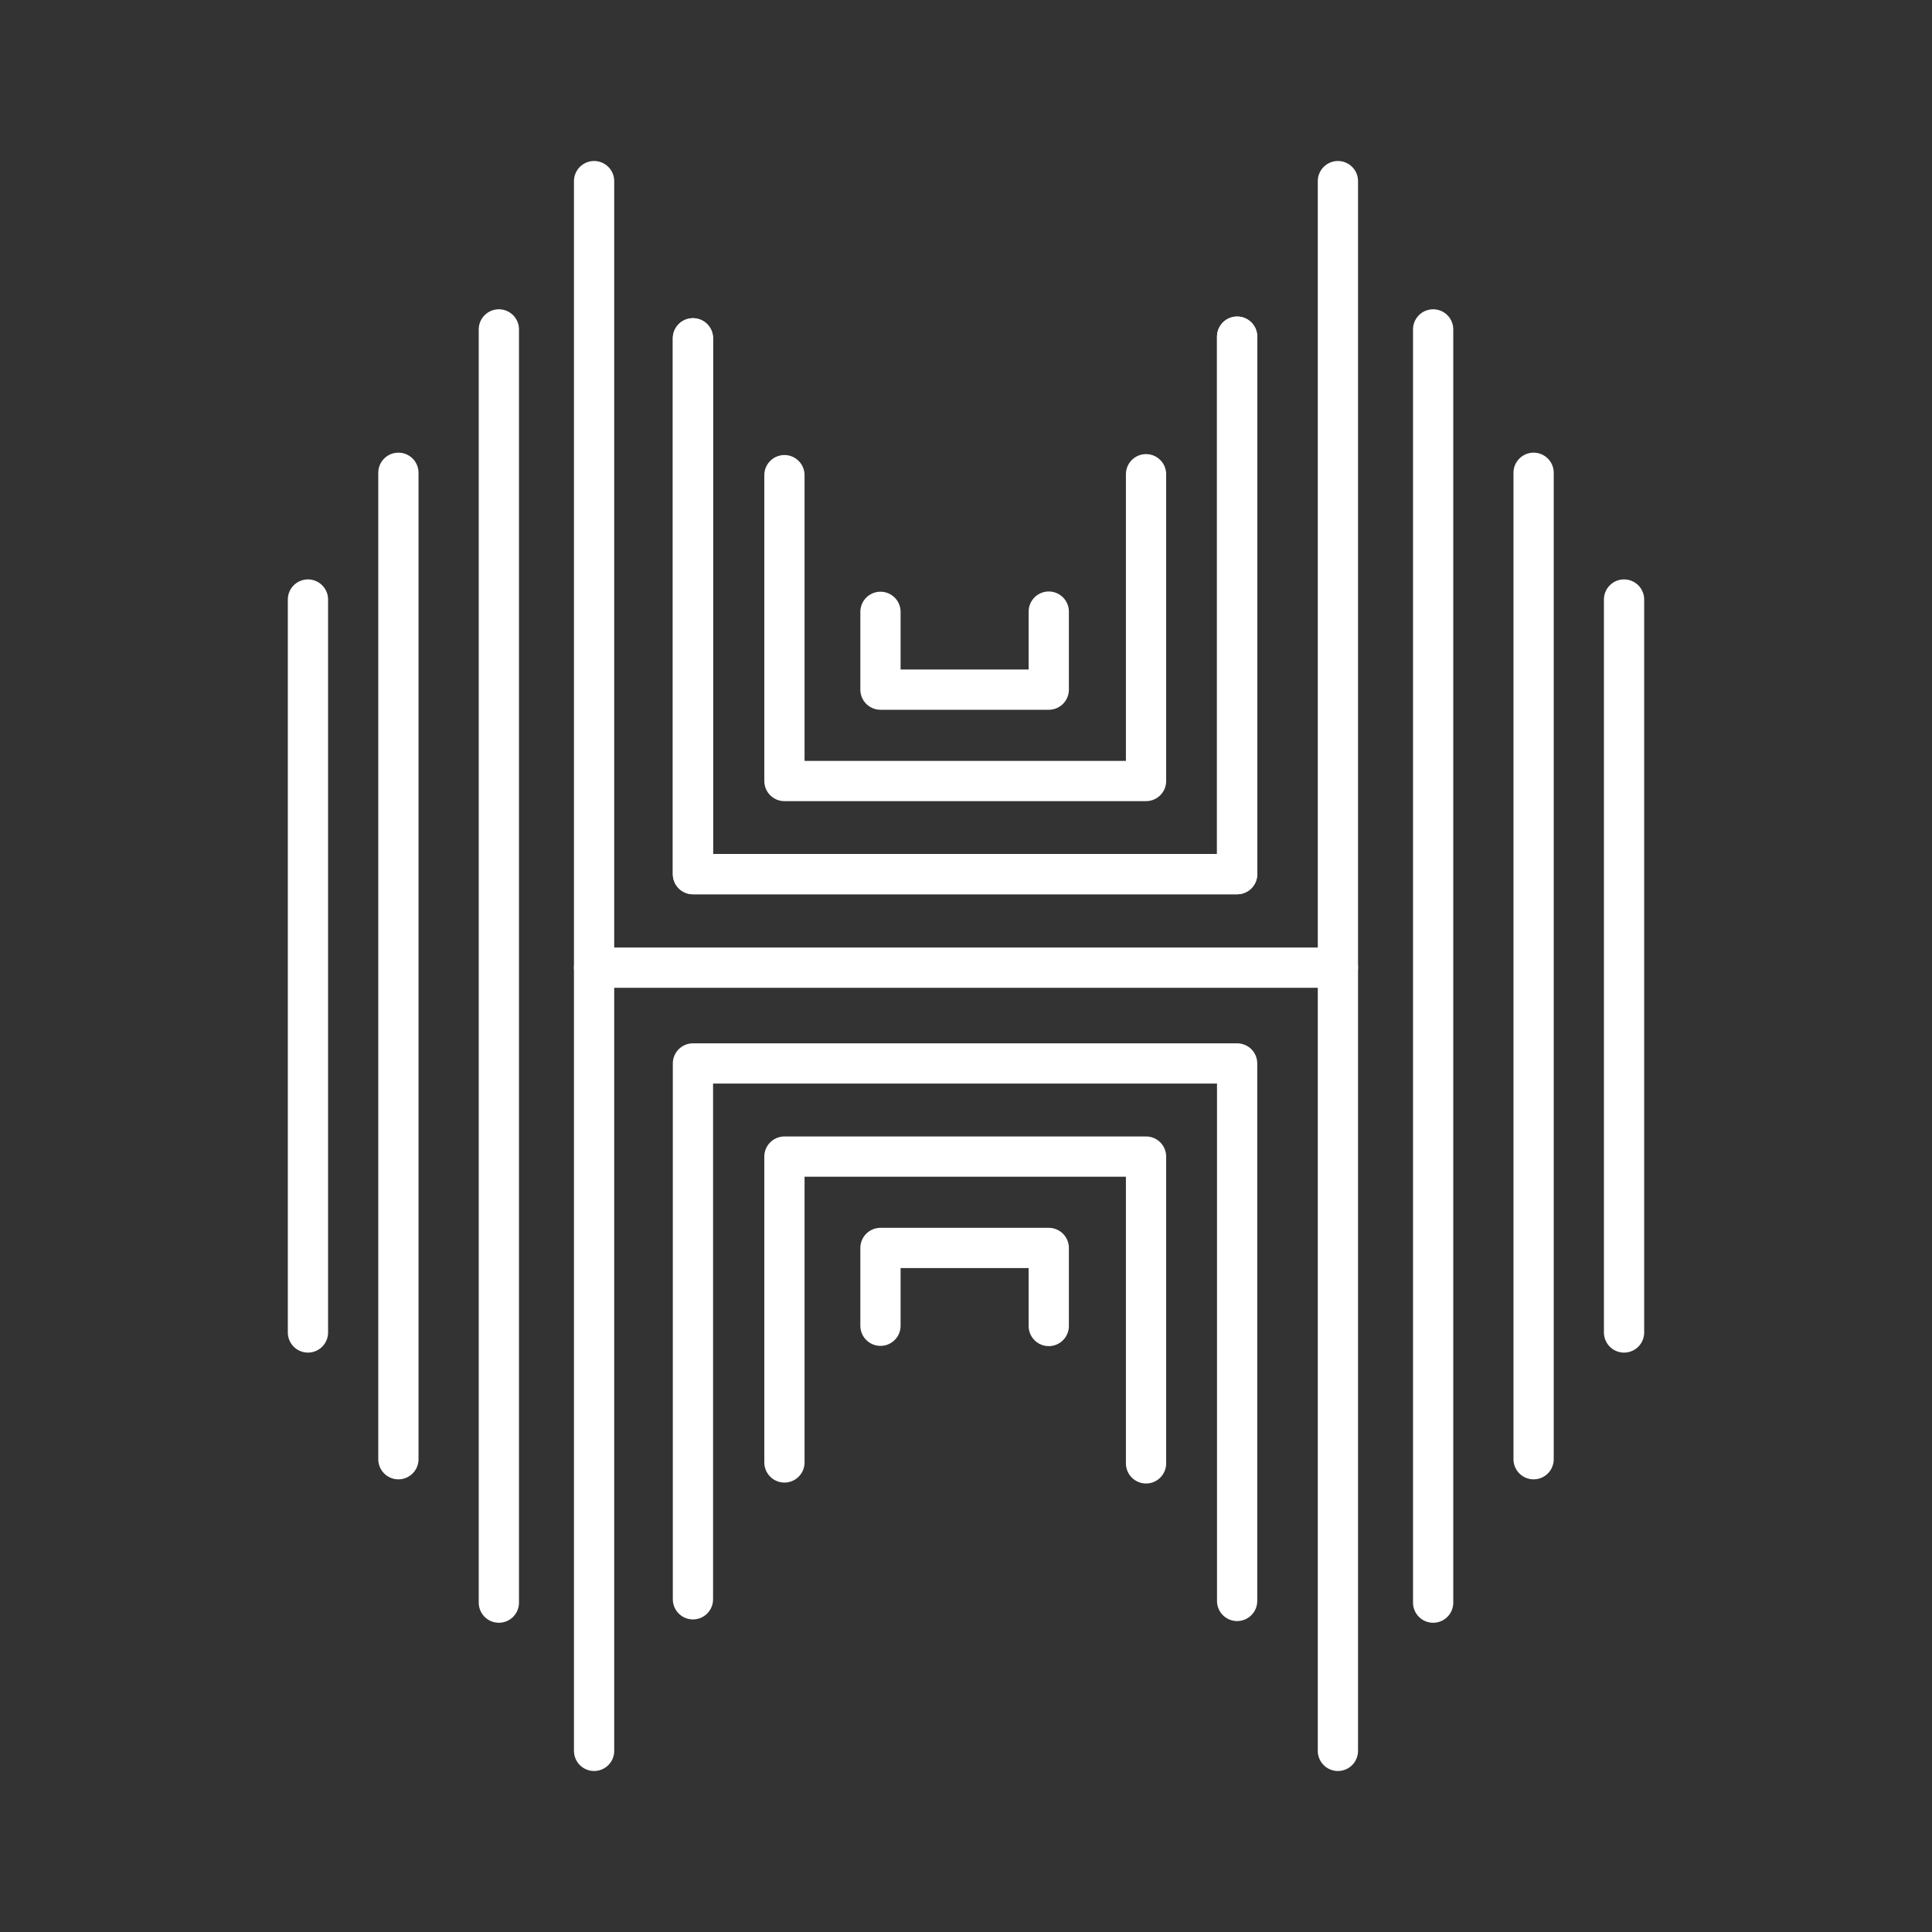<?xml version="1.0" encoding="UTF-8"?><svg id="b" xmlns="http://www.w3.org/2000/svg" viewBox="0 0 48 48"><rect x="0" y="0" width="48" height="48" fill="#333333" stroke="none"/><defs><style>.j{fill:none;stroke:#fff;stroke-linecap:round;stroke-linejoin:round;}</style></defs><g id="c"><path class="j" d="m14.76,4.5v39"/><path class="j" d="m12.394,8.184v31.633"/><path class="j" d="m9.898,11.746v24.508"/><path class="j" d="m7.651,14.895v18.21"/></g><path class="j" d="m14.76,24.041h18.48"/><path id="d" class="j" d="m17.216,8.405v13.313h13.52v-13.354"/><g id="e"><path class="j" d="m33.24,4.5v39"/><path class="j" d="m35.606,8.184v31.633"/><path class="j" d="m38.102,11.746v24.508"/><path class="j" d="m40.349,14.895v18.21"/></g><g id="f"><path class="j" d="m19.489,11.805v7.599h8.984v-7.622"/><path class="j" d="m21.875,15.201v1.933h4.181v-1.939"/><path id="g" class="j" d="m17.216,8.405v13.313h13.52v-13.354"/></g><g id="h"><path class="j" d="m19.489,36.334v-7.599h8.984v7.622"/><path class="j" d="m21.875,32.938v-1.933h4.181v1.939"/><path id="i" class="j" d="m17.216,39.734v-13.313h13.52v13.354"/></g></svg>